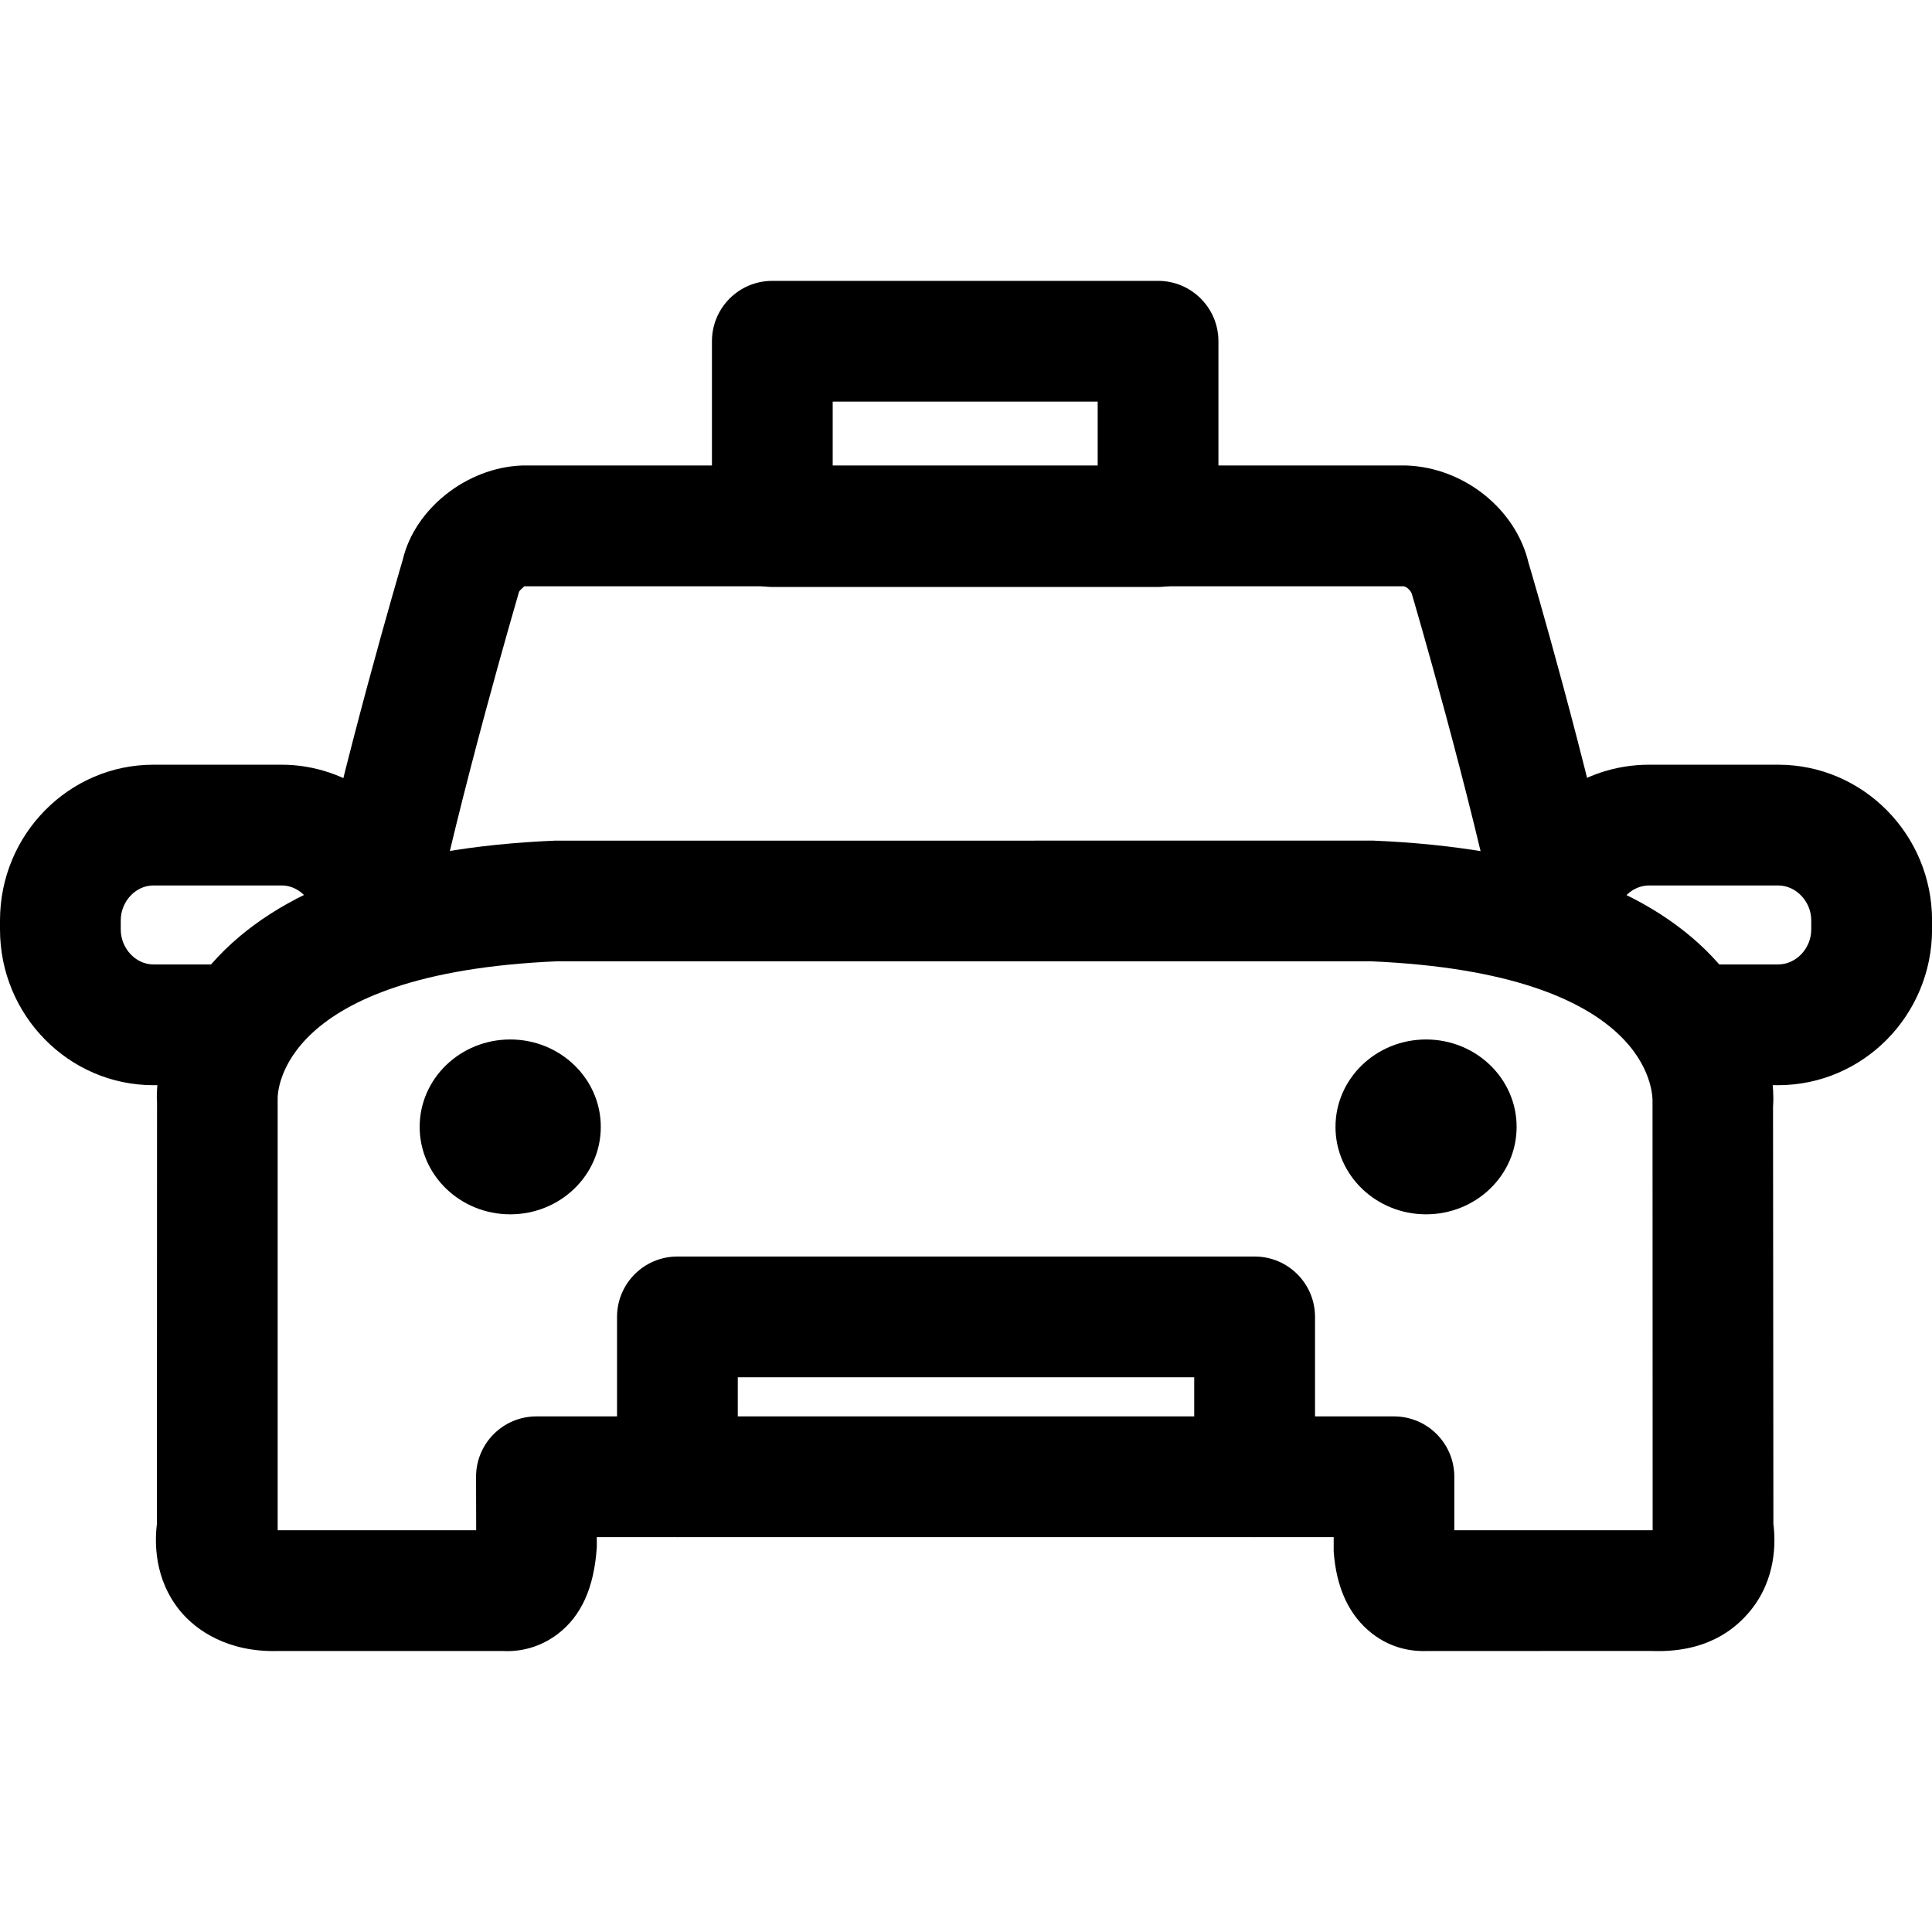 <svg xmlns="http://www.w3.org/2000/svg" viewBox="0 0 32 32"><!--! Font Icona - https://fonticona.com | License - https://fonticona.com/license | Copyright 2022 FontIcona.com --><path d="M25.835,16.391c-0.466,0-0.883-0.327-0.979-0.801c-0.492-2.426-1.462-5.721-1.472-5.754c-0.025-0.069-0.096-0.12-0.133-0.125L8.683,9.711c0.002,0.004-0.068,0.056-0.086,0.09c-0.018,0.067-0.988,3.364-1.479,5.788c-0.11,0.541-0.633,0.891-1.18,0.781c-0.541-0.11-0.891-0.638-0.781-1.179c0.51-2.511,1.474-5.785,1.515-5.923c0.195-0.833,1.051-1.525,1.977-1.558l14.643,0c0.961,0.033,1.816,0.726,2.025,1.611c0.027,0.085,0.991,3.359,1.501,5.87c0.109,0.541-0.24,1.069-0.781,1.179C25.968,16.385,25.9,16.391,25.835,16.391z"/><path d="M8.402,27.348c-0.024,0-0.048-0.001-0.069-0.002l-3.727,0c-0.84,0.023-1.361-0.348-1.619-0.66c-0.438-0.53-0.425-1.155-0.388-1.442l0.002-6.994c-0.007-0.042-0.072-1.179,0.905-2.288c1.092-1.239,3.003-1.925,5.681-2.038l13.556-0.001c2.72,0.114,4.631,0.8,5.723,2.039c0.978,1.109,0.912,2.246,0.901,2.372l0.006,6.908c0.037,0.288,0.052,0.912-0.387,1.443c-0.258,0.312-0.736,0.697-1.643,0.66l-3.704,0.001c-0.21,0.008-0.567-0.021-0.912-0.289c-0.379-0.295-0.594-0.752-0.637-1.361L22.09,25.46H9.885v0.165c-0.045,0.679-0.259,1.137-0.638,1.432C8.937,27.297,8.615,27.348,8.402,27.348z M7.872,25.659L7.872,25.659L7.872,25.659z M24.101,25.658h0.01H24.101z M23.43,25.361c-0.001,0-0.001,0-0.002,0C23.429,25.361,23.429,25.361,23.43,25.361z M8.542,25.361c0.001,0,0.002,0,0.003,0C8.544,25.361,8.543,25.361,8.542,25.361z M4.6,25.346h3.287L7.885,24.46c0-0.552,0.447-1,1-1h14.203c0.553,0,1,0.448,1,1v0.886l3.278,0c0.002,0,0.005,0,0.007,0c0-0.008,0-0.017,0-0.025l-0.002-7.07c0.003-0.14-0.01-2.131-4.67-2.329L9.229,15.922c-4.618,0.197-4.631,2.188-4.63,2.272v7.125C4.6,25.328,4.6,25.337,4.6,25.346z"/><path d="M3.781,17.974H2.54c-1.4,0-2.54-1.157-2.54-2.579v-0.15c0-1.422,1.14-2.579,2.54-2.579h2.126c1.104,0,2.102,0.748,2.428,1.82c0.16,0.528-0.138,1.087-0.666,1.248c-0.529,0.163-1.087-0.137-1.248-0.666c-0.071-0.236-0.283-0.402-0.514-0.402H2.54c-0.293,0-0.54,0.265-0.54,0.579v0.15c0,0.313,0.247,0.579,0.54,0.579h1.241c0.553,0,1,0.448,1,1S4.334,17.974,3.781,17.974z"/><path d="M29.452,17.974h-1.233c-0.553,0-1-0.448-1-1s0.447-1,1-1h1.233c0.297,0,0.548-0.265,0.548-0.579v-0.15c0-0.313-0.251-0.579-0.548-0.579h-2.138c-0.234,0-0.449,0.167-0.522,0.405c-0.162,0.527-0.719,0.826-1.25,0.662c-0.528-0.163-0.824-0.722-0.662-1.25c0.334-1.087,1.312-1.817,2.435-1.817h2.138c1.405,0,2.548,1.157,2.548,2.579v0.15C32,16.817,30.857,17.974,29.452,17.974z"/><ellipse cx="8.451" cy="18.665" rx="1.5" ry="1.448"/><ellipse cx="23.62" cy="18.665" rx="1.5" ry="1.448"/><path d="M20.78,25.46c-0.553,0-1-0.448-1-1v-1.648H12.22v1.648c0,0.552-0.447,1-1,1s-1-0.448-1-1v-2.648c0-0.552,0.447-1,1-1h9.561c0.553,0,1,0.448,1,1v2.648C21.78,25.012,21.333,25.46,20.78,25.46z"/><path d="M19.181,9.722h-6.389c-0.553,0-1-0.448-1-1v-3.07c0-0.552,0.447-1,1-1h6.389c0.553,0,1,0.448,1,1v3.07C20.181,9.274,19.733,9.722,19.181,9.722z M13.792,7.722h4.389v-1.07h-4.389V7.722z"/></svg>